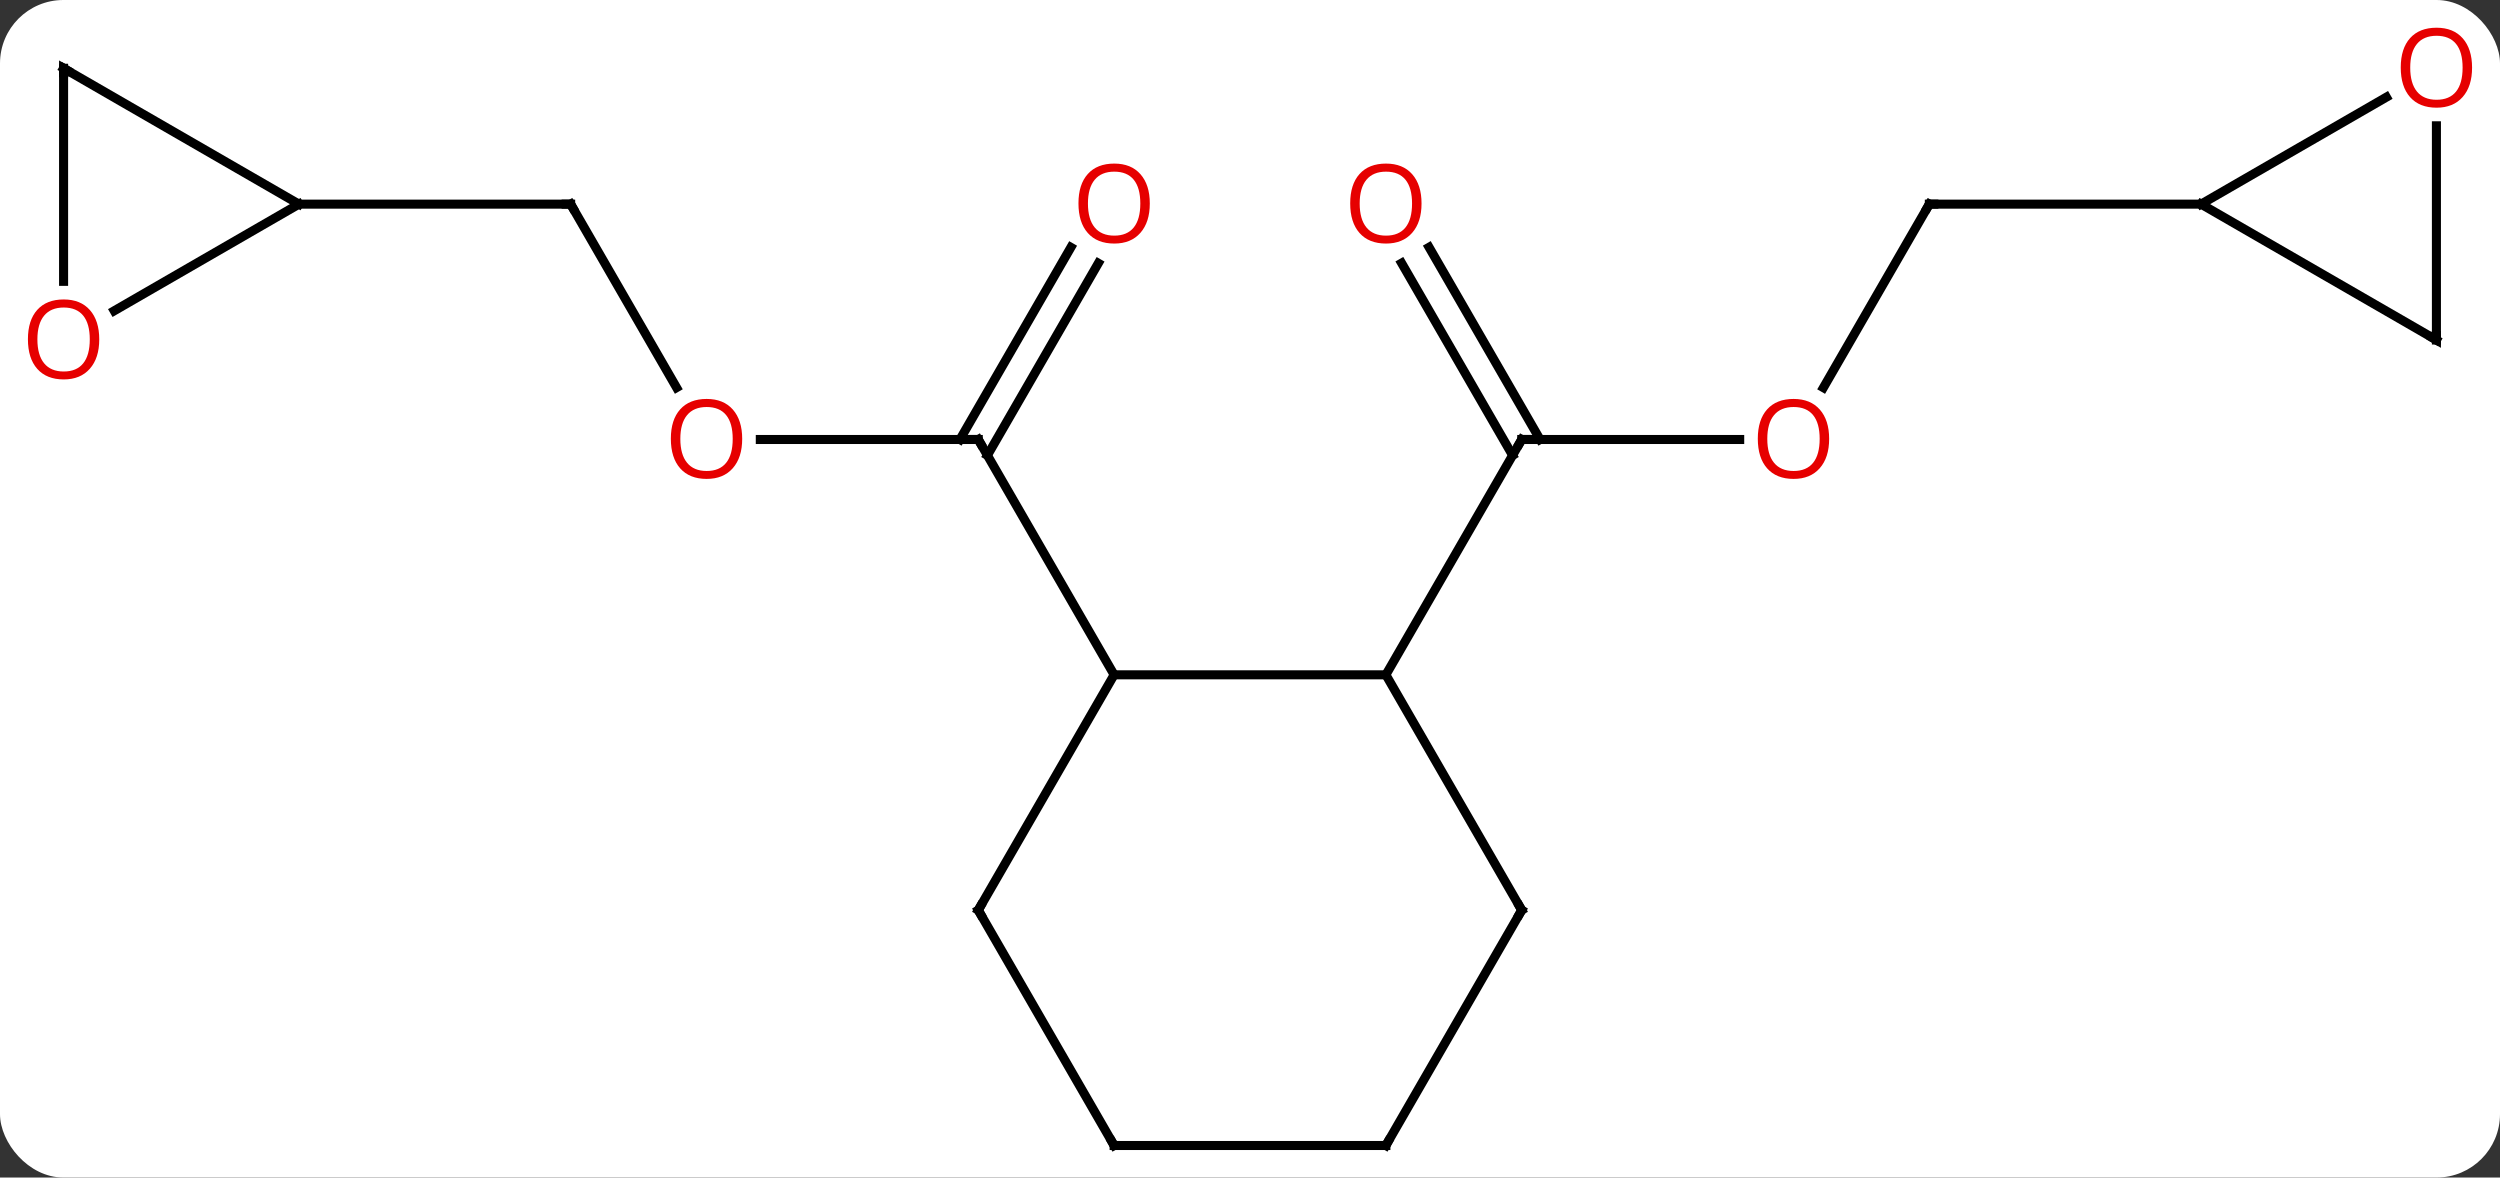 <svg width="276" viewBox="0 0 276 130" style="fill-opacity:1; color-rendering:auto; color-interpolation:auto; text-rendering:auto; stroke:black; stroke-linecap:square; stroke-miterlimit:10; shape-rendering:auto; stroke-opacity:1; fill:black; stroke-dasharray:none; font-weight:normal; stroke-width:1; font-family:'Open Sans'; font-style:normal; stroke-linejoin:miter; font-size:12; stroke-dashoffset:0; image-rendering:auto;" height="130" class="cas-substance-image" xmlns:xlink="http://www.w3.org/1999/xlink" xmlns="http://www.w3.org/2000/svg"><rect x="0" y="0" width="276" height="130" fill="#333333" stroke="none"/><svg class="cas-substance-single-component"><rect y="0" x="0" width="276" stroke="none" ry="7" rx="7" height="130" fill="white" class="cas-substance-group"/><svg y="0" x="0" width="276" viewBox="0 0 276 130" style="fill:black;" height="130" class="cas-substance-single-component-image"><svg><g><g transform="translate(138,67)" style="text-rendering:geometricPrecision; color-rendering:optimizeQuality; color-interpolation:linearRGB; stroke-linecap:butt; image-rendering:optimizeQuality;"><line y2="-18.48" y1="-18.48" x2="54.062" x1="30" style="fill:none;"/><line y2="-39.702" y1="-18.48" x2="19.769" x1="32.021" style="fill:none;"/><line y2="-37.952" y1="-16.73" x2="16.738" x1="28.99" style="fill:none;"/><line y2="7.5" y1="-18.48" x2="15" x1="30" style="fill:none;"/><line y2="-44.463" y1="-24.202" x2="75" x1="63.303" style="fill:none;"/><line y2="-44.463" y1="-44.463" x2="105" x1="75" style="fill:none;"/><line y2="-18.48" y1="-18.48" x2="-54.062" x1="-30" style="fill:none;"/><line y2="-37.94" y1="-16.73" x2="-16.745" x1="-28.99" style="fill:none;"/><line y2="-39.69" y1="-18.48" x2="-19.776" x1="-32.021" style="fill:none;"/><line y2="7.5" y1="-18.48" x2="-15" x1="-30" style="fill:none;"/><line y2="-44.463" y1="-24.208" x2="-75" x1="-63.307" style="fill:none;"/><line y2="-44.463" y1="-44.463" x2="-105" x1="-75" style="fill:none;"/><line y2="7.5" y1="7.5" x2="-15" x1="15" style="fill:none;"/><line y2="33.48" y1="7.5" x2="30" x1="15" style="fill:none;"/><line y2="33.48" y1="7.5" x2="-30" x1="-15" style="fill:none;"/><line y2="59.463" y1="33.48" x2="15" x1="30" style="fill:none;"/><line y2="59.463" y1="33.48" x2="-15" x1="-30" style="fill:none;"/><line y2="59.463" y1="59.463" x2="-15" x1="15" style="fill:none;"/><line y2="-29.463" y1="-44.463" x2="130.98" x1="105" style="fill:none;"/><line y2="-56.274" y1="-44.463" x2="125.457" x1="105" style="fill:none;"/><line y2="-53.111" y1="-29.463" x2="130.98" x1="130.98" style="fill:none;"/><line y2="-59.463" y1="-44.463" x2="-130.98" x1="-105" style="fill:none;"/><line y2="-32.689" y1="-44.463" x2="-125.392" x1="-105" style="fill:none;"/><line y2="-35.94" y1="-59.463" x2="-130.98" x1="-130.98" style="fill:none;"/><path style="fill:none; stroke-miterlimit:5;" d="M30.5 -18.48 L30 -18.48 L29.75 -18.047"/></g><g transform="translate(138,67)" style="stroke-linecap:butt; fill:rgb(230,0,0); text-rendering:geometricPrecision; color-rendering:optimizeQuality; image-rendering:optimizeQuality; font-family:'Open Sans'; stroke:rgb(230,0,0); color-interpolation:linearRGB; stroke-miterlimit:5;"><path style="stroke:none;" d="M63.938 -18.55 Q63.938 -16.488 62.898 -15.308 Q61.859 -14.128 60.016 -14.128 Q58.125 -14.128 57.094 -15.293 Q56.062 -16.457 56.062 -18.566 Q56.062 -20.66 57.094 -21.808 Q58.125 -22.957 60.016 -22.957 Q61.875 -22.957 62.906 -21.785 Q63.938 -20.613 63.938 -18.55 ZM57.109 -18.55 Q57.109 -16.816 57.852 -15.91 Q58.594 -15.003 60.016 -15.003 Q61.438 -15.003 62.164 -15.902 Q62.891 -16.8 62.891 -18.55 Q62.891 -20.285 62.164 -21.175 Q61.438 -22.066 60.016 -22.066 Q58.594 -22.066 57.852 -21.168 Q57.109 -20.269 57.109 -18.55 Z"/><path style="stroke:none;" d="M18.938 -44.533 Q18.938 -42.471 17.898 -41.291 Q16.859 -40.111 15.016 -40.111 Q13.125 -40.111 12.094 -41.276 Q11.062 -42.44 11.062 -44.549 Q11.062 -46.643 12.094 -47.791 Q13.125 -48.94 15.016 -48.94 Q16.875 -48.94 17.906 -47.768 Q18.938 -46.596 18.938 -44.533 ZM12.109 -44.533 Q12.109 -42.799 12.852 -41.893 Q13.594 -40.986 15.016 -40.986 Q16.438 -40.986 17.164 -41.885 Q17.891 -42.783 17.891 -44.533 Q17.891 -46.268 17.164 -47.158 Q16.438 -48.049 15.016 -48.049 Q13.594 -48.049 12.852 -47.151 Q12.109 -46.252 12.109 -44.533 Z"/><path style="fill:none; stroke:black;" d="M74.75 -44.03 L75 -44.463 L75.5 -44.463"/><path style="fill:none; stroke:black;" d="M-30.5 -18.48 L-30 -18.48 L-29.75 -18.047"/><path style="stroke:none;" d="M-56.062 -18.55 Q-56.062 -16.488 -57.102 -15.308 Q-58.141 -14.128 -59.984 -14.128 Q-61.875 -14.128 -62.906 -15.293 Q-63.938 -16.457 -63.938 -18.566 Q-63.938 -20.66 -62.906 -21.808 Q-61.875 -22.957 -59.984 -22.957 Q-58.125 -22.957 -57.094 -21.785 Q-56.062 -20.613 -56.062 -18.55 ZM-62.891 -18.55 Q-62.891 -16.816 -62.148 -15.91 Q-61.406 -15.003 -59.984 -15.003 Q-58.562 -15.003 -57.836 -15.902 Q-57.109 -16.8 -57.109 -18.55 Q-57.109 -20.285 -57.836 -21.175 Q-58.562 -22.066 -59.984 -22.066 Q-61.406 -22.066 -62.148 -21.168 Q-62.891 -20.269 -62.891 -18.55 Z"/><path style="stroke:none;" d="M-11.062 -44.533 Q-11.062 -42.471 -12.102 -41.291 Q-13.141 -40.111 -14.984 -40.111 Q-16.875 -40.111 -17.906 -41.276 Q-18.938 -42.44 -18.938 -44.549 Q-18.938 -46.643 -17.906 -47.791 Q-16.875 -48.94 -14.984 -48.94 Q-13.125 -48.94 -12.094 -47.768 Q-11.062 -46.596 -11.062 -44.533 ZM-17.891 -44.533 Q-17.891 -42.799 -17.148 -41.893 Q-16.406 -40.986 -14.984 -40.986 Q-13.562 -40.986 -12.836 -41.885 Q-12.109 -42.783 -12.109 -44.533 Q-12.109 -46.268 -12.836 -47.158 Q-13.562 -48.049 -14.984 -48.049 Q-16.406 -48.049 -17.148 -47.151 Q-17.891 -46.252 -17.891 -44.533 Z"/><path style="fill:none; stroke:black;" d="M-74.75 -44.03 L-75 -44.463 L-75.5 -44.463"/><path style="fill:none; stroke:black;" d="M29.75 33.047 L30 33.48 L29.75 33.913"/><path style="fill:none; stroke:black;" d="M-29.75 33.047 L-30 33.48 L-29.75 33.913"/><path style="fill:none; stroke:black;" d="M15.25 59.03 L15 59.463 L14.5 59.463"/><path style="fill:none; stroke:black;" d="M-15.25 59.03 L-15 59.463 L-14.5 59.463"/><path style="fill:none; stroke:black;" d="M130.547 -29.713 L130.98 -29.463 L130.98 -29.963"/><path style="stroke:none;" d="M134.917 -59.533 Q134.917 -57.471 133.878 -56.291 Q132.839 -55.111 130.996 -55.111 Q129.105 -55.111 128.074 -56.276 Q127.043 -57.44 127.043 -59.549 Q127.043 -61.643 128.074 -62.791 Q129.105 -63.94 130.996 -63.94 Q132.855 -63.94 133.886 -62.768 Q134.917 -61.596 134.917 -59.533 ZM128.089 -59.533 Q128.089 -57.799 128.832 -56.893 Q129.574 -55.986 130.996 -55.986 Q132.417 -55.986 133.144 -56.885 Q133.871 -57.783 133.871 -59.533 Q133.871 -61.268 133.144 -62.158 Q132.417 -63.049 130.996 -63.049 Q129.574 -63.049 128.832 -62.151 Q128.089 -61.252 128.089 -59.533 Z"/><path style="fill:none; stroke:black;" d="M-130.547 -59.213 L-130.98 -59.463 L-130.98 -58.963"/><path style="stroke:none;" d="M-127.043 -29.533 Q-127.043 -27.471 -128.082 -26.291 Q-129.121 -25.111 -130.964 -25.111 Q-132.855 -25.111 -133.886 -26.276 Q-134.917 -27.44 -134.917 -29.549 Q-134.917 -31.643 -133.886 -32.791 Q-132.855 -33.94 -130.964 -33.94 Q-129.105 -33.94 -128.074 -32.768 Q-127.043 -31.596 -127.043 -29.533 ZM-133.871 -29.533 Q-133.871 -27.799 -133.128 -26.893 Q-132.386 -25.986 -130.964 -25.986 Q-129.542 -25.986 -128.816 -26.885 Q-128.089 -27.783 -128.089 -29.533 Q-128.089 -31.268 -128.816 -32.158 Q-129.542 -33.049 -130.964 -33.049 Q-132.386 -33.049 -133.128 -32.151 Q-133.871 -31.252 -133.871 -29.533 Z"/></g></g></svg></svg></svg></svg>